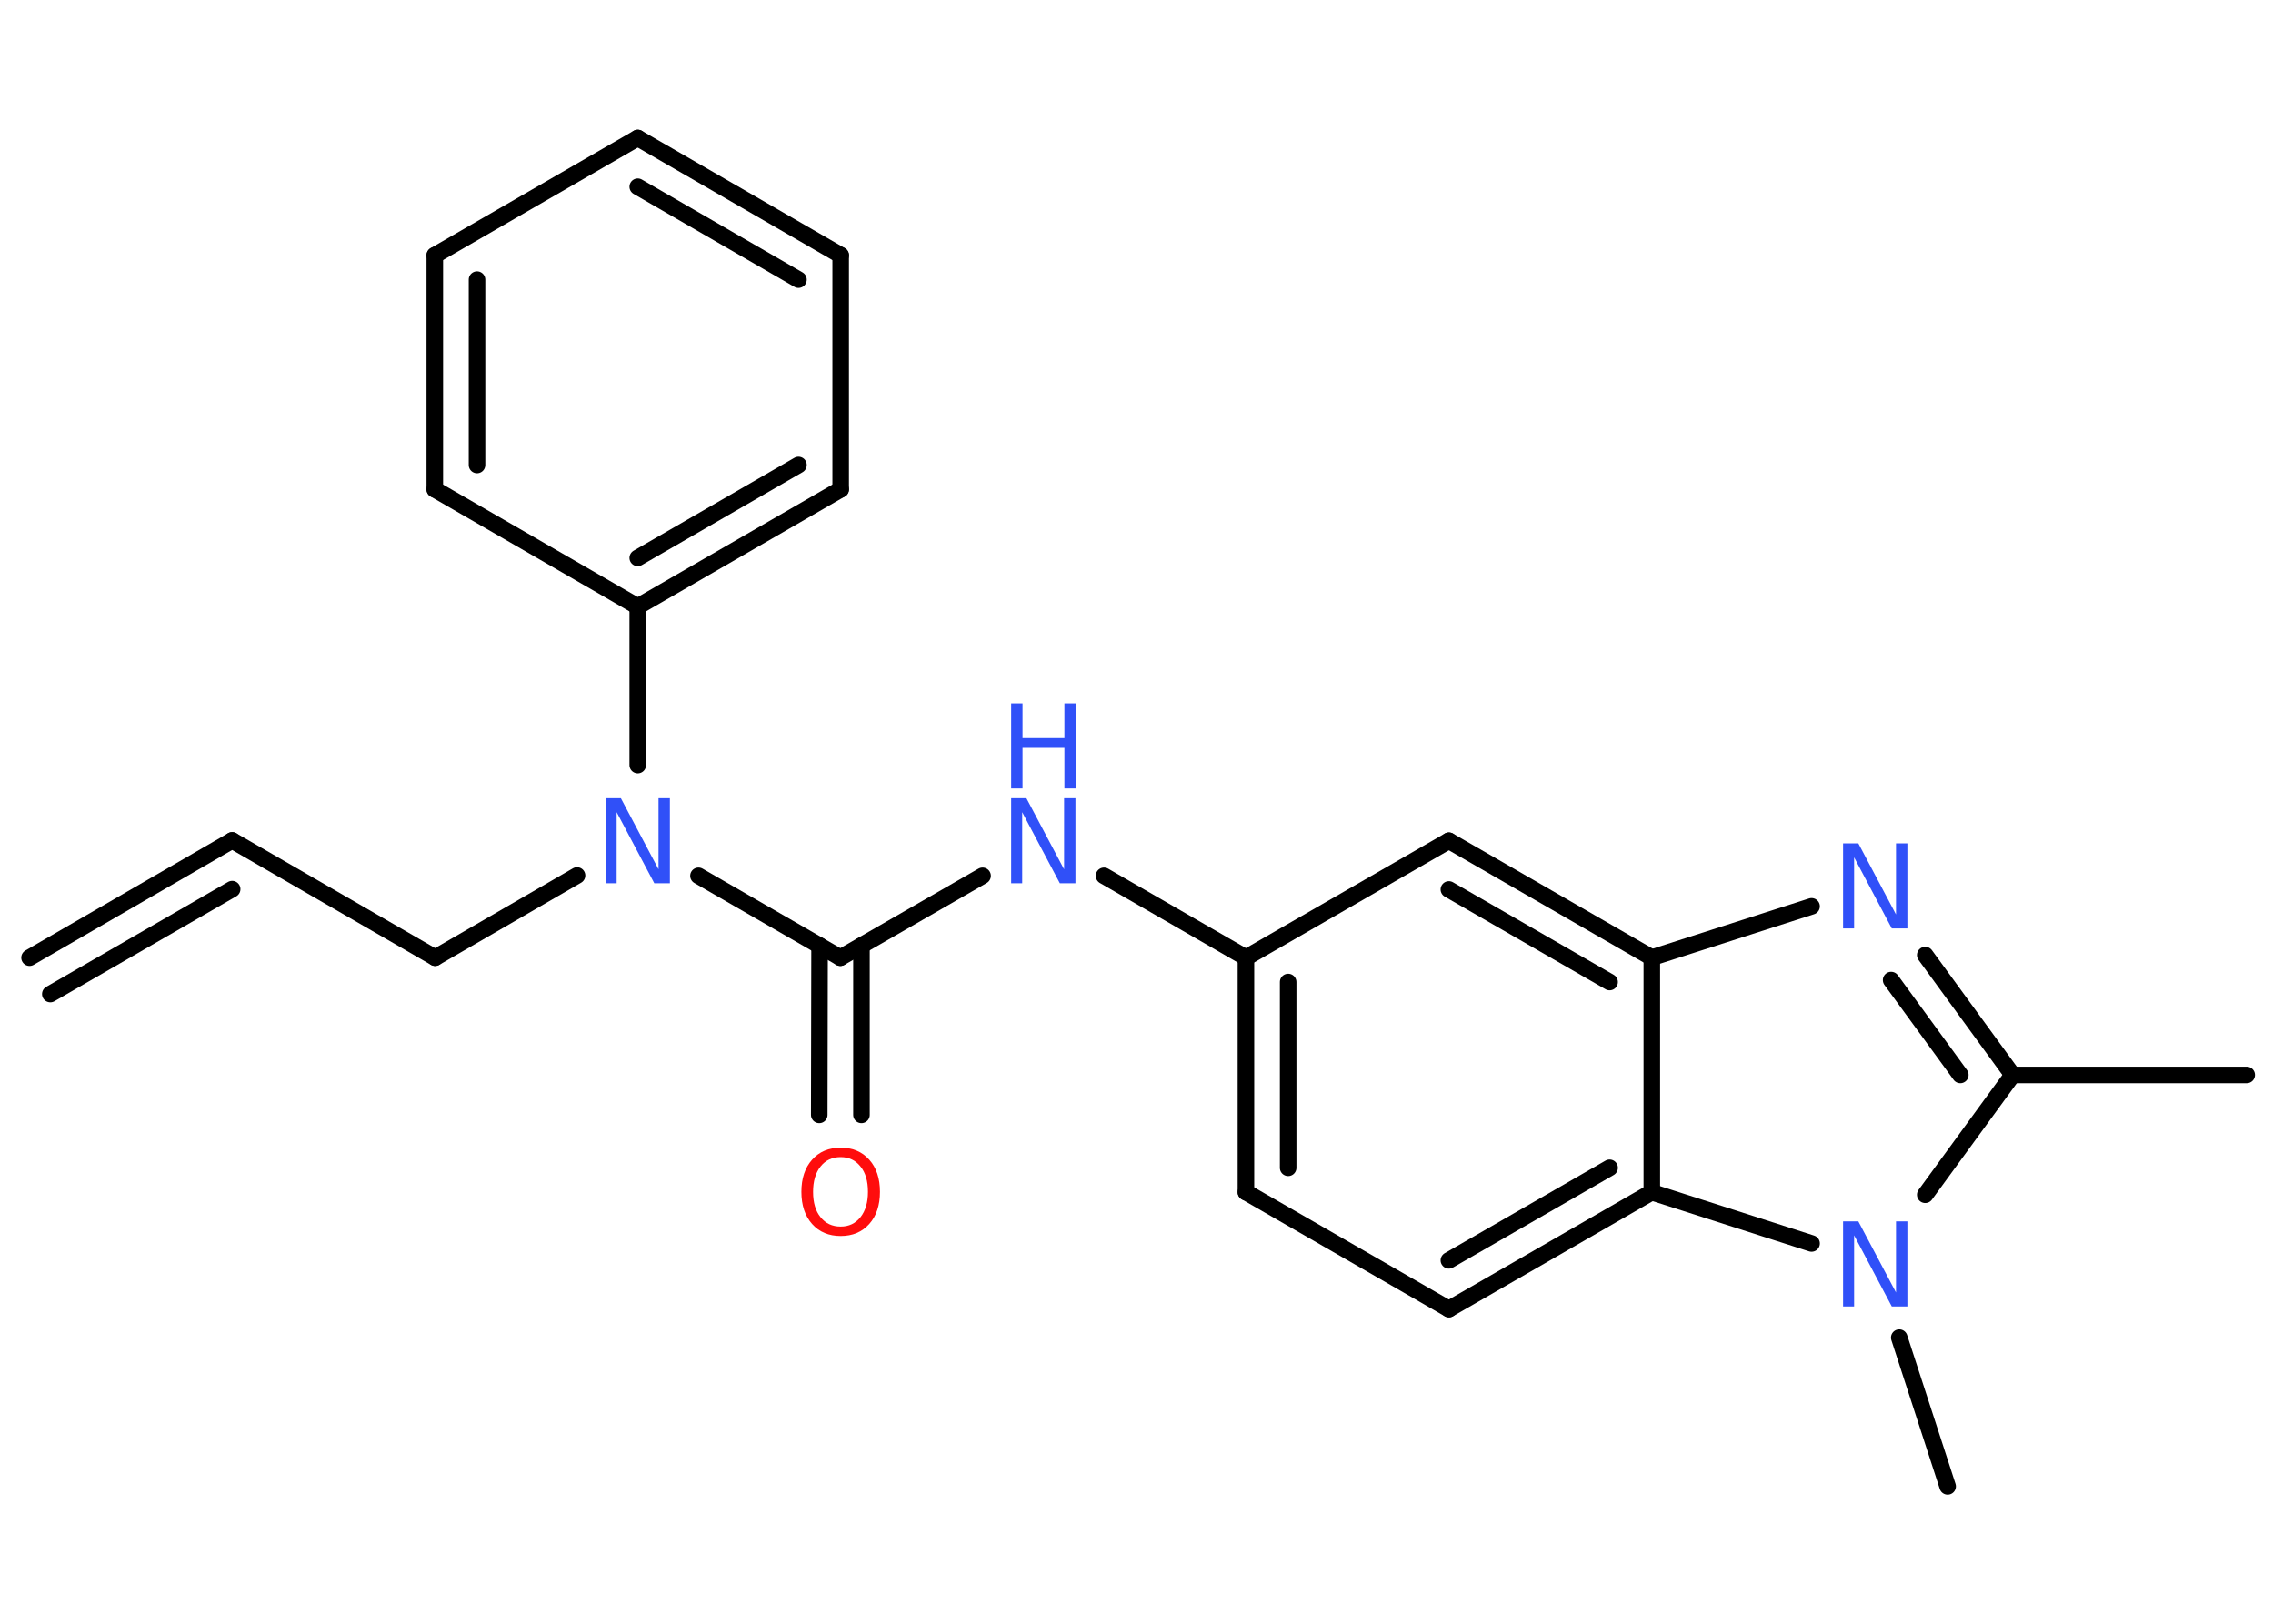 <?xml version='1.0' encoding='UTF-8'?>
<!DOCTYPE svg PUBLIC "-//W3C//DTD SVG 1.1//EN" "http://www.w3.org/Graphics/SVG/1.1/DTD/svg11.dtd">
<svg version='1.2' xmlns='http://www.w3.org/2000/svg' xmlns:xlink='http://www.w3.org/1999/xlink' width='70.0mm' height='50.0mm' viewBox='0 0 70.0 50.0'>
  <desc>Generated by the Chemistry Development Kit (http://github.com/cdk)</desc>
  <g stroke-linecap='round' stroke-linejoin='round' stroke='#000000' stroke-width='.51' fill='#3050F8'>
    <rect x='.0' y='.0' width='70.0' height='50.0' fill='#FFFFFF' stroke='none'/>
    <g id='mol1' class='mol'>
      <g id='mol1bnd1' class='bond'>
        <line x1='7.15' y1='25.88' x2='.91' y2='29.49'/>
        <line x1='7.15' y1='27.38' x2='1.55' y2='30.61'/>
      </g>
      <line id='mol1bnd2' class='bond' x1='7.15' y1='25.88' x2='13.4' y2='29.49'/>
      <line id='mol1bnd3' class='bond' x1='13.4' y1='29.49' x2='17.77' y2='26.96'/>
      <line id='mol1bnd4' class='bond' x1='21.51' y1='26.97' x2='25.88' y2='29.49'/>
      <g id='mol1bnd5' class='bond'>
        <line x1='26.53' y1='29.12' x2='26.53' y2='34.33'/>
        <line x1='25.24' y1='29.12' x2='25.23' y2='34.33'/>
      </g>
      <line id='mol1bnd6' class='bond' x1='25.88' y1='29.49' x2='30.26' y2='26.97'/>
      <line id='mol1bnd7' class='bond' x1='34.0' y1='26.97' x2='38.37' y2='29.49'/>
      <g id='mol1bnd8' class='bond'>
        <line x1='38.37' y1='29.49' x2='38.37' y2='36.71'/>
        <line x1='39.67' y1='30.24' x2='39.67' y2='35.96'/>
      </g>
      <line id='mol1bnd9' class='bond' x1='38.37' y1='36.71' x2='44.62' y2='40.31'/>
      <g id='mol1bnd10' class='bond'>
        <line x1='44.62' y1='40.31' x2='50.87' y2='36.71'/>
        <line x1='44.62' y1='38.81' x2='49.57' y2='35.96'/>
      </g>
      <line id='mol1bnd11' class='bond' x1='50.87' y1='36.71' x2='50.87' y2='29.49'/>
      <g id='mol1bnd12' class='bond'>
        <line x1='50.87' y1='29.49' x2='44.62' y2='25.89'/>
        <line x1='49.57' y1='30.24' x2='44.62' y2='27.39'/>
      </g>
      <line id='mol1bnd13' class='bond' x1='38.37' y1='29.49' x2='44.62' y2='25.89'/>
      <line id='mol1bnd14' class='bond' x1='50.87' y1='29.49' x2='55.79' y2='27.91'/>
      <g id='mol1bnd15' class='bond'>
        <line x1='61.98' y1='33.1' x2='59.29' y2='29.41'/>
        <line x1='60.37' y1='33.1' x2='58.24' y2='30.18'/>
      </g>
      <line id='mol1bnd16' class='bond' x1='61.98' y1='33.1' x2='69.19' y2='33.1'/>
      <line id='mol1bnd17' class='bond' x1='61.98' y1='33.1' x2='59.29' y2='36.79'/>
      <line id='mol1bnd18' class='bond' x1='50.87' y1='36.71' x2='55.79' y2='38.29'/>
      <line id='mol1bnd19' class='bond' x1='58.49' y1='41.19' x2='59.98' y2='45.77'/>
      <line id='mol1bnd20' class='bond' x1='19.64' y1='23.56' x2='19.64' y2='18.68'/>
      <g id='mol1bnd21' class='bond'>
        <line x1='19.64' y1='18.68' x2='25.89' y2='15.07'/>
        <line x1='19.64' y1='17.18' x2='24.59' y2='14.32'/>
      </g>
      <line id='mol1bnd22' class='bond' x1='25.89' y1='15.07' x2='25.89' y2='7.86'/>
      <g id='mol1bnd23' class='bond'>
        <line x1='25.89' y1='7.86' x2='19.64' y2='4.25'/>
        <line x1='24.59' y1='8.61' x2='19.64' y2='5.75'/>
      </g>
      <line id='mol1bnd24' class='bond' x1='19.64' y1='4.25' x2='13.39' y2='7.86'/>
      <g id='mol1bnd25' class='bond'>
        <line x1='13.39' y1='7.86' x2='13.39' y2='15.07'/>
        <line x1='14.69' y1='8.61' x2='14.69' y2='14.32'/>
      </g>
      <line id='mol1bnd26' class='bond' x1='19.64' y1='18.68' x2='13.39' y2='15.07'/>
      <path id='mol1atm4' class='atom' d='M18.65 24.58h.47l1.16 2.19v-2.19h.35v2.62h-.48l-1.16 -2.19v2.19h-.34v-2.62z' stroke='none'/>
      <path id='mol1atm6' class='atom' d='M25.89 35.63q-.39 .0 -.62 .29q-.23 .29 -.23 .78q.0 .5 .23 .78q.23 .29 .62 .29q.38 .0 .61 -.29q.23 -.29 .23 -.78q.0 -.5 -.23 -.78q-.23 -.29 -.61 -.29zM25.89 35.34q.55 .0 .88 .37q.33 .37 .33 .99q.0 .62 -.33 .99q-.33 .37 -.88 .37q-.55 .0 -.88 -.37q-.33 -.37 -.33 -.99q.0 -.62 .33 -.99q.33 -.37 .88 -.37z' stroke='none' fill='#FF0D0D'/>
      <g id='mol1atm7' class='atom'>
        <path d='M31.14 24.58h.47l1.16 2.19v-2.19h.35v2.62h-.48l-1.16 -2.19v2.19h-.34v-2.62z' stroke='none'/>
        <path d='M31.14 21.66h.35v1.07h1.29v-1.07h.35v2.62h-.35v-1.25h-1.29v1.25h-.35v-2.62z' stroke='none'/>
      </g>
      <path id='mol1atm14' class='atom' d='M56.76 25.97h.47l1.16 2.19v-2.19h.35v2.62h-.48l-1.16 -2.19v2.19h-.34v-2.62z' stroke='none'/>
      <path id='mol1atm17' class='atom' d='M56.76 37.61h.47l1.16 2.19v-2.19h.35v2.62h-.48l-1.16 -2.19v2.19h-.34v-2.62z' stroke='none'/>
    </g>
  </g>
</svg>
